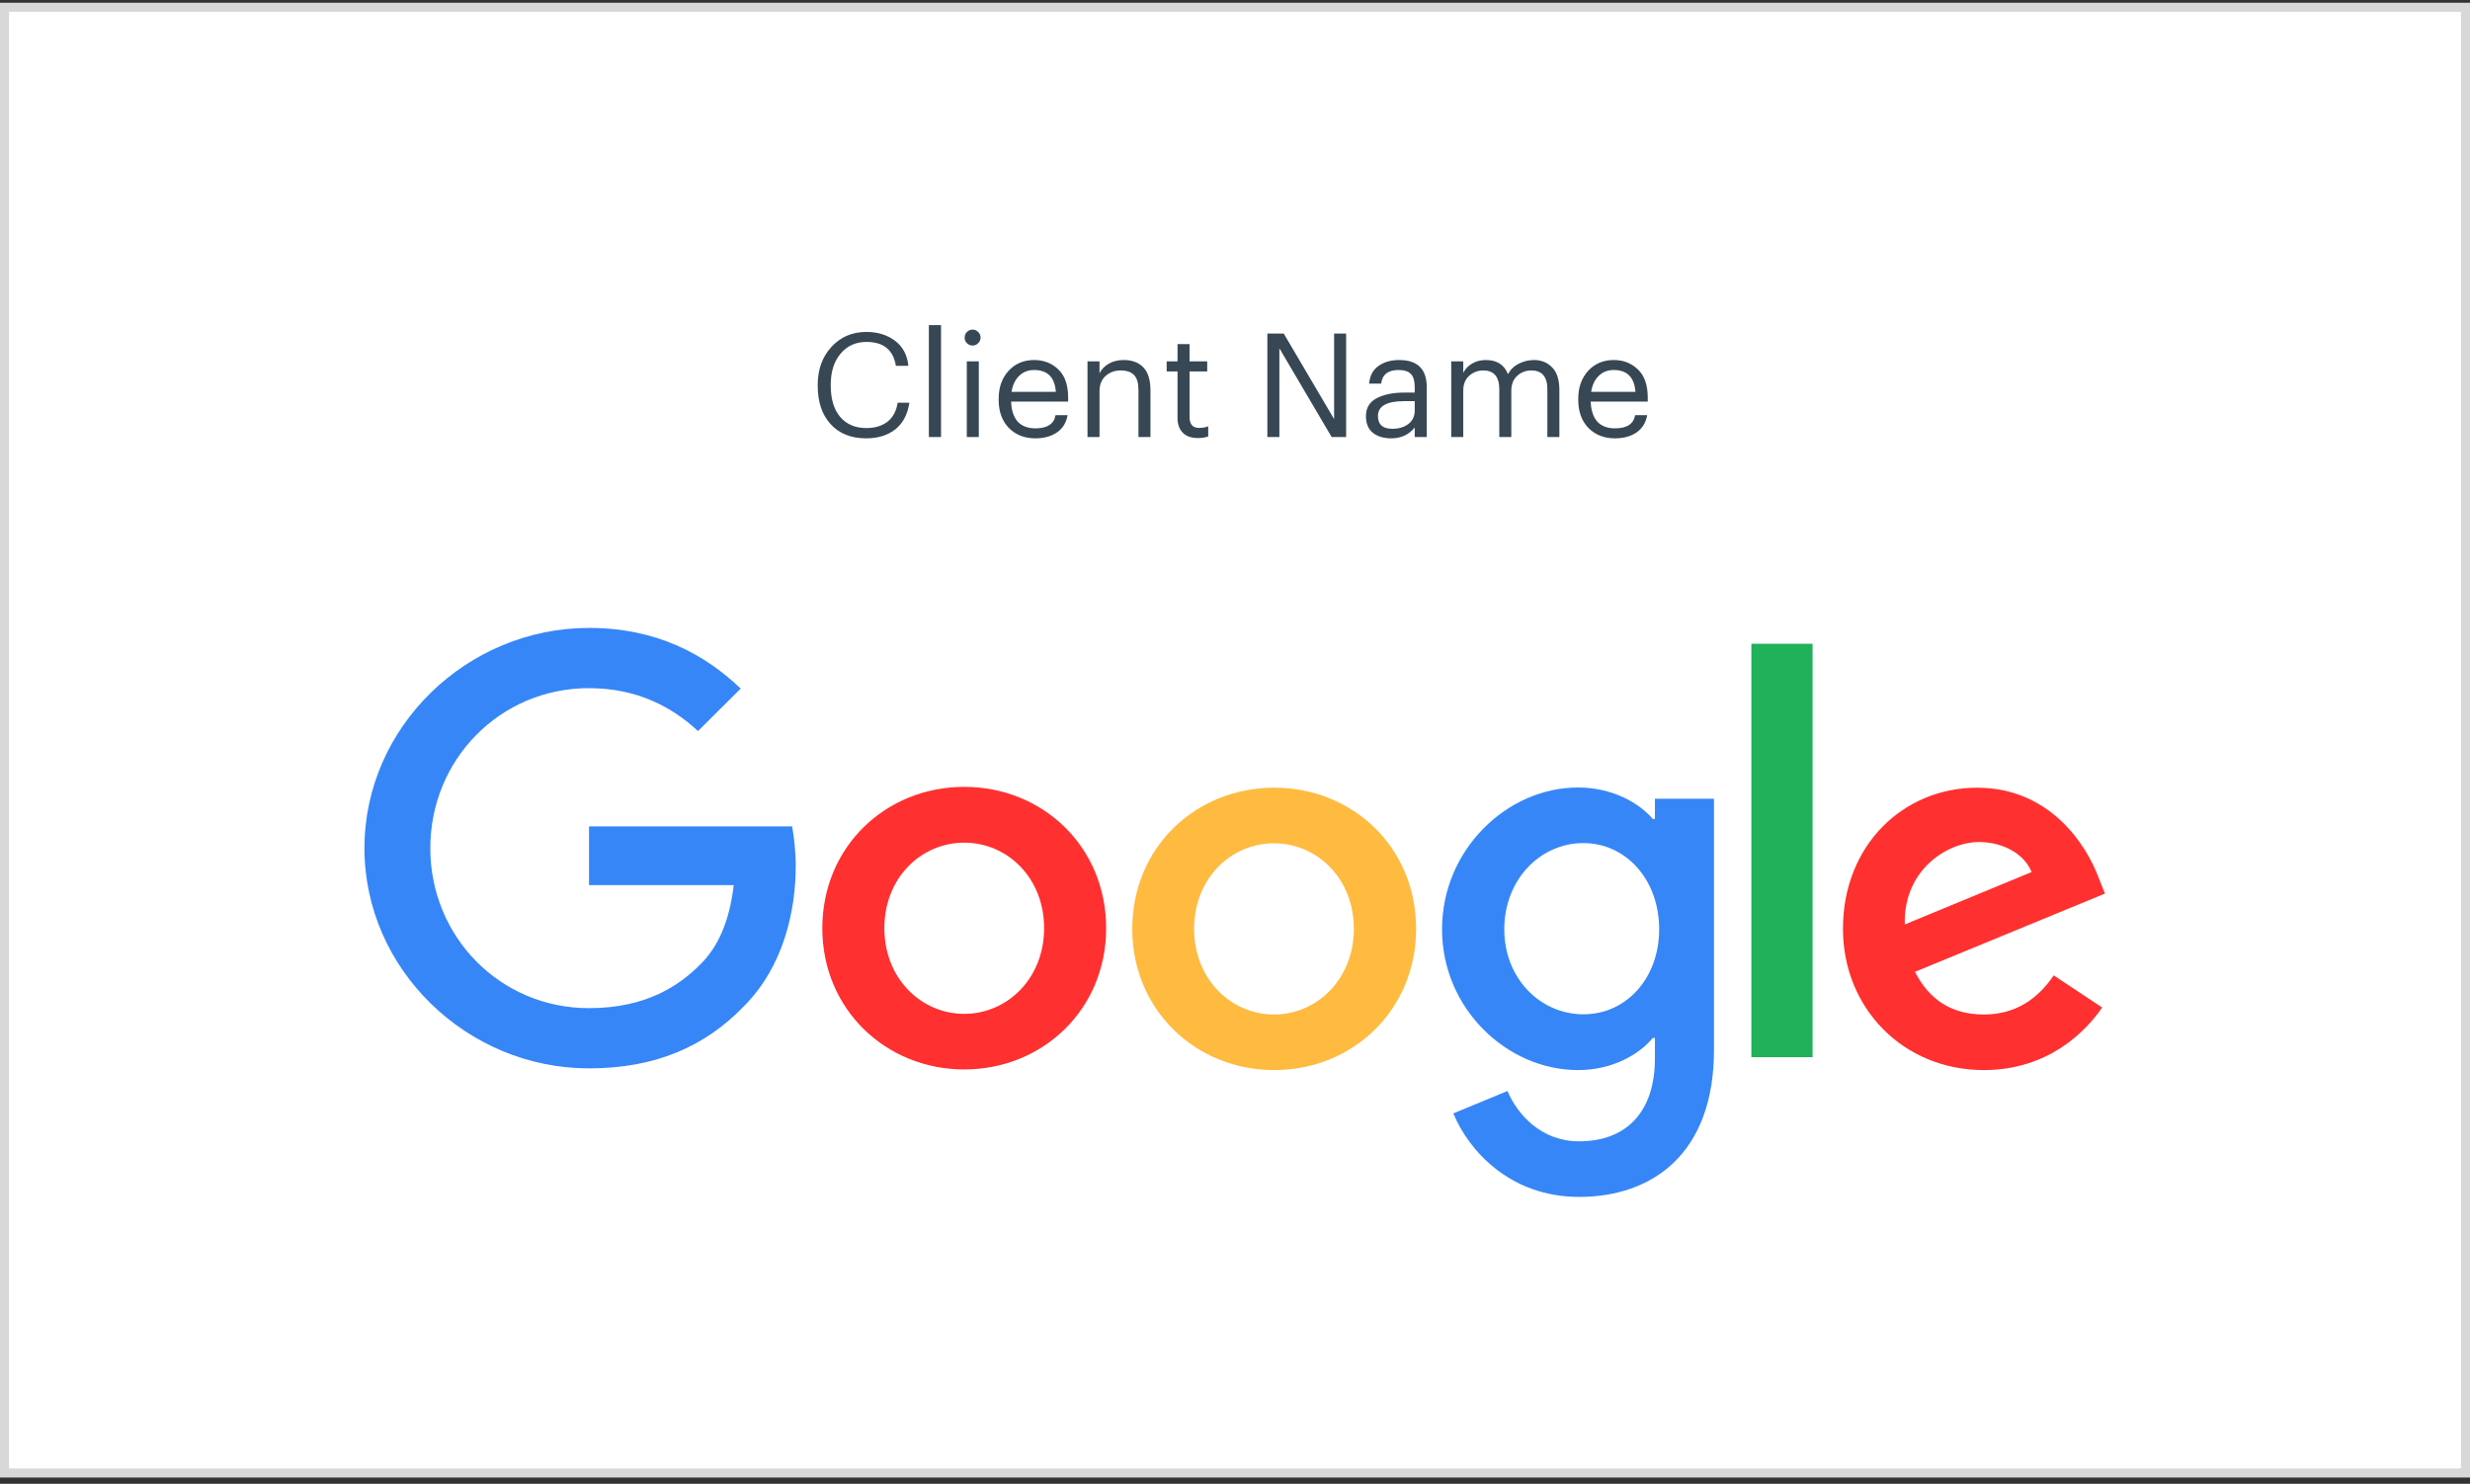 <svg width="273" height="164" viewBox="0 0 273 164" fill="none" xmlns="http://www.w3.org/2000/svg">
<rect x="0" y="0" width="273" height="164" fill="#333333" stroke="none"/>
<rect x="0.5" y="0.803" width="272" height="162" fill="white"/>
<g clip-path="url(#clip0_66_4737)">
<path d="M95.724 48.447C94.071 48.447 92.764 47.925 91.804 46.879C90.855 45.834 90.38 44.426 90.38 42.655V42.527C90.38 40.831 90.887 39.434 91.9 38.335C92.913 37.237 94.199 36.687 95.756 36.687C97.004 36.687 98.06 37.013 98.924 37.663C99.788 38.314 100.279 39.237 100.396 40.431H99.02C98.732 38.671 97.649 37.791 95.772 37.791C94.588 37.791 93.633 38.223 92.908 39.087C92.183 39.941 91.82 41.082 91.82 42.511V42.639C91.82 44.101 92.167 45.247 92.86 46.079C93.564 46.901 94.529 47.311 95.756 47.311C96.705 47.311 97.484 47.077 98.092 46.607C98.7 46.127 99.073 45.429 99.212 44.511H100.508C100.316 45.802 99.799 46.783 98.956 47.455C98.113 48.117 97.036 48.447 95.724 48.447ZM102.664 48.303V35.935H104.008V48.303H102.664ZM106.857 48.303V39.935H108.185V48.303H106.857ZM108.105 37.935C107.935 38.106 107.732 38.191 107.497 38.191C107.263 38.191 107.055 38.106 106.873 37.935C106.703 37.765 106.617 37.557 106.617 37.311C106.617 37.066 106.703 36.858 106.873 36.687C107.055 36.517 107.263 36.431 107.497 36.431C107.732 36.431 107.935 36.517 108.105 36.687C108.287 36.858 108.377 37.066 108.377 37.311C108.377 37.557 108.287 37.765 108.105 37.935ZM114.427 48.447C113.233 48.447 112.257 48.063 111.499 47.295C110.753 46.517 110.379 45.487 110.379 44.207V44.079C110.379 42.821 110.742 41.791 111.467 40.991C112.203 40.191 113.147 39.791 114.299 39.791C115.366 39.791 116.257 40.138 116.971 40.831C117.697 41.514 118.059 42.554 118.059 43.951V44.383H111.755C111.787 45.343 112.027 46.079 112.475 46.591C112.934 47.093 113.59 47.343 114.443 47.343C115.755 47.343 116.497 46.858 116.667 45.887H117.995C117.857 46.709 117.467 47.343 116.827 47.791C116.187 48.229 115.387 48.447 114.427 48.447ZM111.803 43.311H116.699C116.582 41.701 115.782 40.895 114.299 40.895C113.627 40.895 113.073 41.114 112.635 41.551C112.198 41.978 111.921 42.565 111.803 43.311ZM120.197 48.303V39.935H121.525V41.263C121.728 40.837 122.064 40.485 122.533 40.207C123.002 39.93 123.562 39.791 124.213 39.791C125.13 39.791 125.85 40.063 126.373 40.607C126.896 41.151 127.157 42.005 127.157 43.167V48.303H125.829V43.071C125.829 42.335 125.669 41.797 125.349 41.455C125.029 41.114 124.533 40.943 123.861 40.943C123.21 40.943 122.656 41.146 122.197 41.551C121.749 41.957 121.525 42.517 121.525 43.231V48.303H120.197ZM132.404 48.415C131.668 48.415 131.108 48.218 130.724 47.823C130.34 47.429 130.148 46.89 130.148 46.207V41.055H128.948V39.935H130.148V38.031H131.476V39.935H133.428V41.055H131.476V46.079C131.476 46.89 131.822 47.295 132.516 47.295C132.9 47.295 133.241 47.237 133.54 47.119V48.239C133.209 48.357 132.83 48.415 132.404 48.415ZM140.078 48.303V36.863H141.886L147.454 46.319V36.863H148.782V48.303H147.182L141.406 38.495V48.303H140.078ZM153.756 48.447C152.934 48.447 152.262 48.245 151.74 47.839C151.228 47.423 150.972 46.805 150.972 45.983C150.972 45.087 151.366 44.431 152.156 44.015C152.956 43.599 153.958 43.391 155.164 43.391H156.364V42.783C156.364 42.111 156.225 41.631 155.948 41.343C155.67 41.045 155.212 40.895 154.572 40.895C153.42 40.895 152.78 41.397 152.652 42.399H151.324C151.409 41.503 151.761 40.847 152.38 40.431C152.998 40.005 153.75 39.791 154.636 39.791C156.673 39.791 157.692 40.789 157.692 42.783V48.303H156.364V47.247C155.724 48.047 154.854 48.447 153.756 48.447ZM153.884 47.391C154.609 47.391 155.201 47.215 155.66 46.863C156.129 46.501 156.364 46.005 156.364 45.375V44.335H155.212C153.27 44.335 152.3 44.885 152.3 45.983C152.3 46.922 152.828 47.391 153.884 47.391ZM160.4 48.303V39.935H161.728V41.215C161.931 40.799 162.251 40.458 162.688 40.191C163.136 39.925 163.648 39.791 164.224 39.791C165.451 39.791 166.267 40.314 166.672 41.359C166.939 40.847 167.339 40.458 167.872 40.191C168.416 39.925 168.971 39.791 169.536 39.791C170.358 39.791 171.03 40.063 171.552 40.607C172.086 41.141 172.352 41.978 172.352 43.119V48.303H171.024V43.023C171.024 41.637 170.432 40.943 169.248 40.943C168.651 40.943 168.134 41.141 167.696 41.535C167.259 41.93 167.04 42.479 167.04 43.183V48.303H165.712V43.023C165.712 41.637 165.12 40.943 163.936 40.943C163.339 40.943 162.822 41.141 162.384 41.535C161.947 41.93 161.728 42.479 161.728 43.183V48.303H160.4ZM178.487 48.447C177.292 48.447 176.316 48.063 175.559 47.295C174.812 46.517 174.439 45.487 174.439 44.207V44.079C174.439 42.821 174.801 41.791 175.527 40.991C176.263 40.191 177.207 39.791 178.359 39.791C179.425 39.791 180.316 40.138 181.031 40.831C181.756 41.514 182.119 42.554 182.119 43.951V44.383H175.815C175.847 45.343 176.087 46.079 176.535 46.591C176.993 47.093 177.649 47.343 178.503 47.343C179.815 47.343 180.556 46.858 180.727 45.887H182.055C181.916 46.709 181.527 47.343 180.887 47.791C180.247 48.229 179.447 48.447 178.487 48.447ZM175.863 43.311H180.759C180.641 41.701 179.841 40.895 178.359 40.895C177.687 40.895 177.132 41.114 176.695 41.551C176.257 41.978 175.98 42.565 175.863 43.311Z" fill="#374754"/>
</g>
<g clip-path="url(#clip1_66_4737)">
<path d="M226.989 107.805L232.344 111.356C230.606 113.902 226.45 118.271 219.264 118.271C210.341 118.271 203.695 111.403 203.695 102.666C203.695 93.368 210.411 87.061 218.512 87.061C226.661 87.061 230.653 93.508 231.944 96.989L232.649 98.765L211.656 107.408C213.253 110.539 215.742 112.127 219.264 112.127C222.786 112.127 225.228 110.398 226.989 107.805ZM210.529 102.176L224.547 96.382C223.772 94.443 221.472 93.065 218.724 93.065C215.225 93.065 210.364 96.149 210.529 102.176Z" fill="#FF302F"/>
<path d="M193.574 71.152H200.337V116.846H193.574V71.152V71.152Z" fill="#20B15A"/>
<path d="M182.913 88.275H189.441V116.028C189.441 127.545 182.607 132.287 174.529 132.287C166.921 132.287 162.342 127.194 160.628 123.06L166.616 120.583C167.696 123.129 170.302 126.143 174.529 126.143C179.719 126.143 182.913 122.943 182.913 116.963V114.72H182.678C181.128 116.589 178.169 118.271 174.412 118.271C166.569 118.271 159.383 111.473 159.383 102.713C159.383 93.905 166.569 87.038 174.412 87.038C178.146 87.038 181.128 88.696 182.678 90.518H182.913V88.276V88.275ZM183.382 102.713C183.382 97.199 179.695 93.181 174.999 93.181C170.255 93.181 166.263 97.199 166.263 102.713C166.263 108.155 170.255 112.103 174.999 112.103C179.696 112.127 183.382 108.155 183.382 102.713H183.382Z" fill="#3686F7"/>
<path d="M122.259 102.596C122.259 111.59 115.215 118.201 106.573 118.201C97.932 118.201 90.887 111.567 90.887 102.596C90.887 93.555 97.932 86.968 106.573 86.968C115.215 86.968 122.259 93.555 122.259 102.596ZM115.402 102.596C115.402 96.99 111.316 93.135 106.573 93.135C101.83 93.135 97.743 96.99 97.743 102.596C97.743 108.156 101.83 112.057 106.573 112.057C111.316 112.057 115.402 108.156 115.402 102.596Z" fill="#FF302F"/>
<path d="M156.517 102.666C156.517 111.66 149.472 118.271 140.831 118.271C132.189 118.271 125.145 111.66 125.145 102.666C125.145 93.625 132.189 87.061 140.831 87.061C149.472 87.061 156.517 93.602 156.517 102.666ZM149.636 102.666C149.636 97.06 145.551 93.205 140.807 93.205C136.064 93.205 131.978 97.06 131.978 102.666C131.978 108.226 136.064 112.127 140.807 112.127C145.574 112.127 149.636 108.202 149.636 102.666Z" fill="#FFBA40"/>
<path d="M65.102 111.426C55.263 111.426 47.561 103.53 47.561 93.742C47.561 83.954 55.263 76.058 65.102 76.058C70.409 76.058 74.284 78.137 77.148 80.8L81.869 76.105C77.877 72.297 72.546 69.4 65.102 69.4C51.623 69.4 40.281 80.333 40.281 93.742C40.281 107.151 51.623 118.084 65.102 118.084C72.382 118.084 77.877 115.701 82.174 111.263C86.588 106.871 87.95 100.703 87.95 95.704C87.95 94.139 87.763 92.527 87.551 91.336H65.102V97.83H81.094C80.624 101.895 79.332 104.675 77.43 106.567C75.129 108.88 71.49 111.426 65.102 111.426Z" fill="#3686F7"/>
</g>
<rect x="0.5" y="0.803" width="272" height="162" stroke="#D8D8D8"/>
<defs>
<clipPath id="clip0_66_4737">
<rect width="94" height="23" fill="white" transform="translate(89.5 31.303)"/>
</clipPath>
<clipPath id="clip1_66_4737">
<rect width="193" height="63" fill="white" transform="translate(40 69.303)"/>
</clipPath>
</defs>
</svg>
